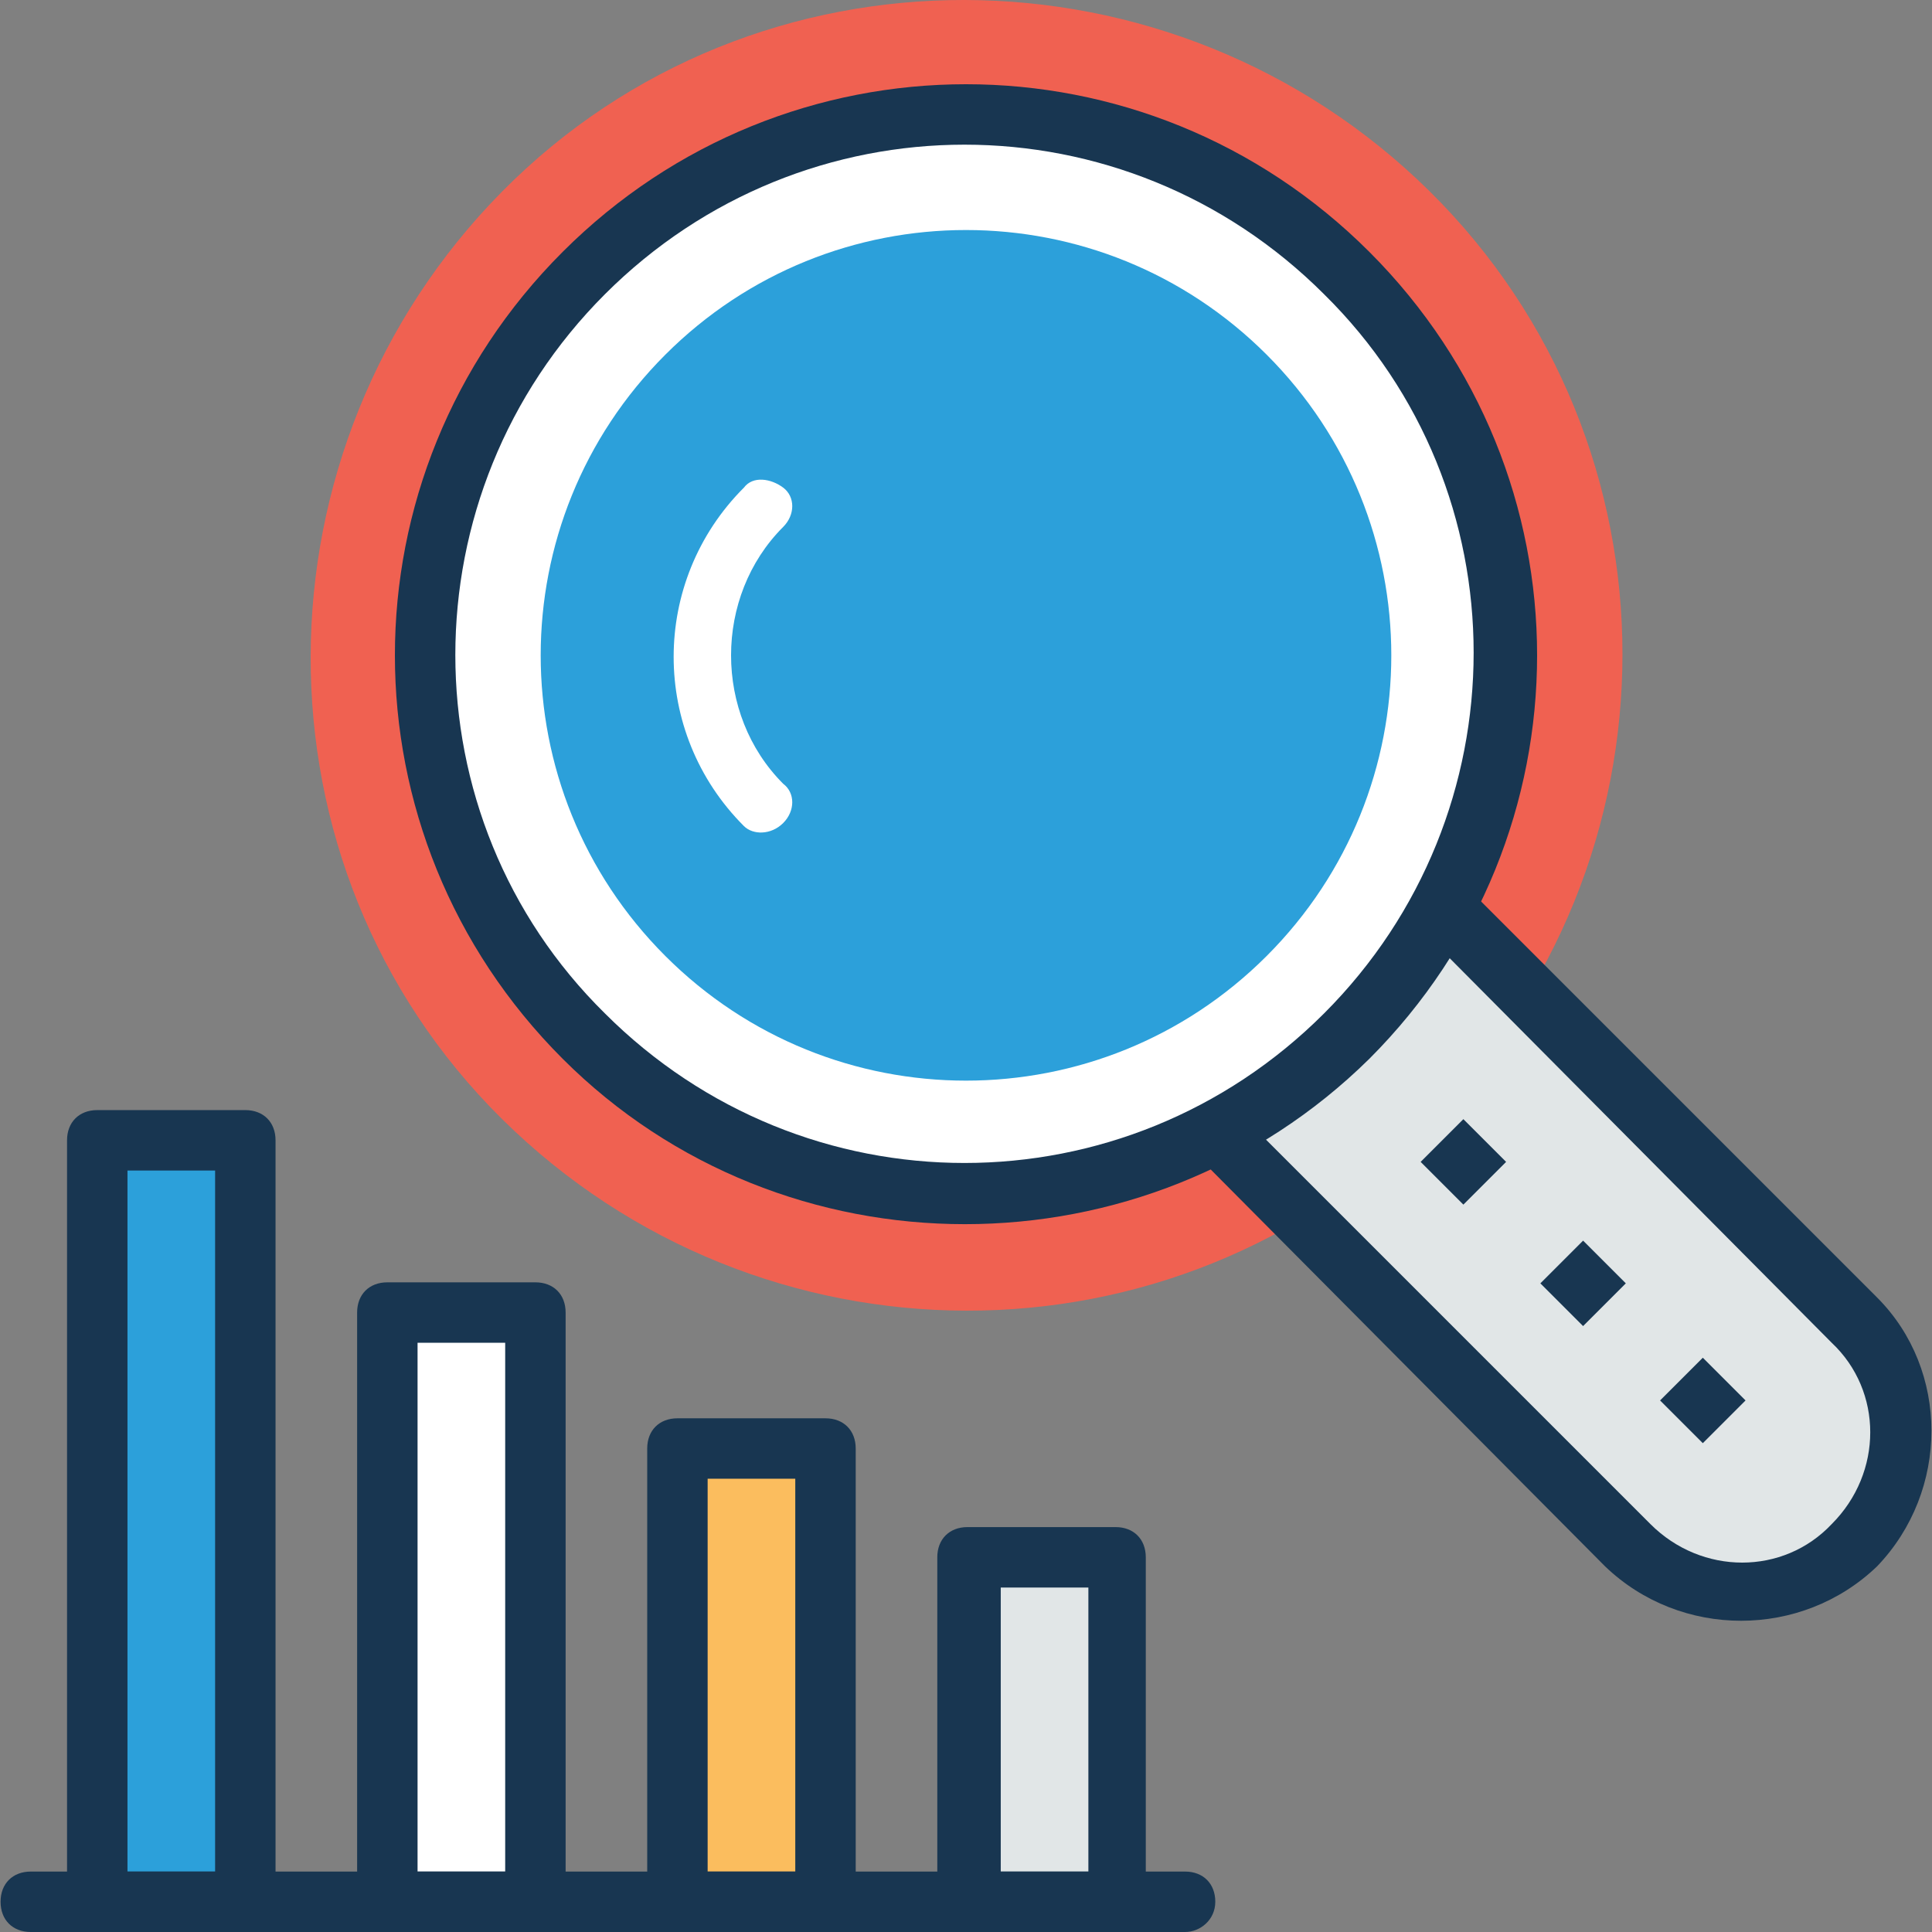 <?xml version="1.0" encoding="iso-8859-1"?>
<!-- Generator: Adobe Illustrator 19.0.0, SVG Export Plug-In . SVG Version: 6.00 Build 0)  -->
<svg version="1.1" id="Capa_1" xmlns="http://www.w3.org/2000/svg" xmlns:xlink="http://www.w3.org/1999/xlink" x="0px" y="0px"
	 viewBox="0 0 503.631 503.631" style="enable-background:new 0 0 503.631 503.631;" xml:space="preserve">
<rect x="0" y="0" width="503.631" height="503.631" fill="#808080" stroke="none"/>
<path style="fill:#F06151;" d="M372.726,291.742c66.954-66.954,66.954-175.655,0-241.822s-175.655-66.954-241.822,0
	s-66.954,175.655,0,241.822S305.773,358.696,372.726,291.742z"/>
<path style="fill:#E1E6E7;" d="M358.548,219.274L483.003,343.73c16.542,16.542,16.542,42.535,0,59.077
	c-16.542,16.542-42.535,16.542-59.077,0L300.259,278.351L358.548,219.274z"/>
<path style="fill:#183651;" d="M418.413,408.32L294.745,283.865c-3.151-3.151-3.151-7.877,0-11.028l59.077-59.077
	c3.151-3.151,7.877-3.151,11.028,0l124.455,124.455c18.905,18.905,18.905,50.412,0,70.105
	C469.613,427.225,438.105,427.225,418.413,408.32z M311.286,278.351l118.942,118.942c13.391,13.391,34.658,13.391,47.262,0
	c13.391-13.391,13.391-34.658,0-47.262L358.548,230.302L311.286,278.351z"/>
<path style="fill:#FFFFFF;" d="M152.173,71.188L152.173,71.188c55.138-55.138,144.148-55.138,199.286,0l0,0
	c55.138,55.138,55.138,144.148,0,199.286l0,0c-55.138,55.138-144.148,55.138-199.286,0l0,0
	C97.034,215.336,97.034,126.327,152.173,71.188z"/>
<path style="fill:#183651;" d="M146.659,275.988c-58.289-58.289-58.289-152.025,0-210.314s152.025-58.289,210.314,0
	s58.289,152.025,0,210.314C298.683,333.49,204.16,333.49,146.659,275.988z M157.686,76.702c-51.988,51.988-51.988,136.271,0,187.471
	c51.988,51.988,135.483,51.988,187.471,0s51.988-136.271,0-187.471C293.169,24.714,209.674,24.714,157.686,76.702z"/>
<path style="fill:#2CA0DA;" d="M330.191,249.207c43.323-43.323,43.323-113.428,0-156.751s-113.428-43.323-156.751,0
	s-43.323,113.428,0,156.751S286.868,292.53,330.191,249.207z"/>
<path style="fill:#FFFFFF;" d="M204.16,214.548c3.151-3.151,3.151-7.877,0-10.24c-18.117-18.117-18.117-48.837,0-66.954
	c3.151-3.151,3.151-7.877,0-10.24c-3.151-2.363-7.877-3.151-10.24,0c-24.418,24.418-24.418,63.803,0,88.222
	C196.283,217.699,201.009,217.699,204.16,214.548z"/>
<g>
	
		<rect x="373.585" y="294.931" transform="matrix(-0.707 -0.707 0.707 -0.707 437.079 786.659)" style="fill:#183651;" width="15.754" height="15.754"/>
	
		<rect x="404.793" y="326.586" transform="matrix(-0.707 -0.707 0.707 -0.707 467.971 862.766)" style="fill:#183651;" width="15.754" height="15.754"/>
	
		<rect x="436.002" y="357.105" transform="matrix(-0.707 -0.707 0.707 -0.707 499.667 936.932)" style="fill:#183651;" width="15.754" height="15.754"/>
</g>
<rect x="25.354" y="297.256" style="fill:#2CA0DA;" width="38.597" height="198.498"/>
<path style="fill:#183651;" d="M63.951,503.631H25.354c-4.726,0-7.877-3.151-7.877-7.877V297.256c0-4.726,3.151-7.877,7.877-7.877
	h38.597c4.726,0,7.877,3.151,7.877,7.877v198.498C71.828,500.48,67.889,503.631,63.951,503.631z M33.231,487.877h22.843V305.133
	H33.231V487.877z"/>
<rect x="100.973" y="342.154" style="fill:#FFFFFF;" width="38.597" height="153.6"/>
<path style="fill:#183651;" d="M139.569,503.631h-38.597c-4.726,0-7.877-3.151-7.877-7.877v-153.6c0-4.726,3.151-7.877,7.877-7.877
	h38.597c4.726,0,7.877,3.151,7.877,7.877v153.6C147.446,500.48,144.296,503.631,139.569,503.631z M108.849,487.877h22.843V350.031
	h-22.843V487.877z"/>
<rect x="176.591" y="377.6" style="fill:#FBBD5E;" width="38.597" height="118.154"/>
<path style="fill:#183651;" d="M215.188,503.631h-38.597c-4.726,0-7.877-3.151-7.877-7.877V377.6c0-4.726,3.151-7.877,7.877-7.877
	h38.597c4.726,0,7.877,3.151,7.877,7.877v118.154C223.065,500.48,219.914,503.631,215.188,503.631z M184.468,487.877h22.843v-102.4
	h-22.843V487.877z"/>
<rect x="252.997" y="405.957" style="fill:#E1E6E7;" width="38.597" height="89.797"/>
<path style="fill:#183651;" d="M290.806,503.631h-38.597c-4.726,0-7.877-3.151-7.877-7.877v-89.797c0-4.726,3.151-7.877,7.877-7.877
	h38.597c4.726,0,7.877,3.151,7.877,7.877v89.797C298.683,500.48,295.533,503.631,290.806,503.631z M260.874,487.877h22.843v-74.043
	h-22.843V487.877z"/>
<path style="fill:#183651;" d="M308.923,503.631H8.025c-4.726,0-7.877-3.151-7.877-7.877s3.151-7.877,7.877-7.877h300.898
	c4.726,0,7.877,3.151,7.877,7.877S312.862,503.631,308.923,503.631z"/>
<g>
</g>
<g>
</g>
<g>
</g>
<g>
</g>
<g>
</g>
<g>
</g>
<g>
</g>
<g>
</g>
<g>
</g>
<g>
</g>
<g>
</g>
<g>
</g>
<g>
</g>
<g>
</g>
<g>
</g>
</svg>

